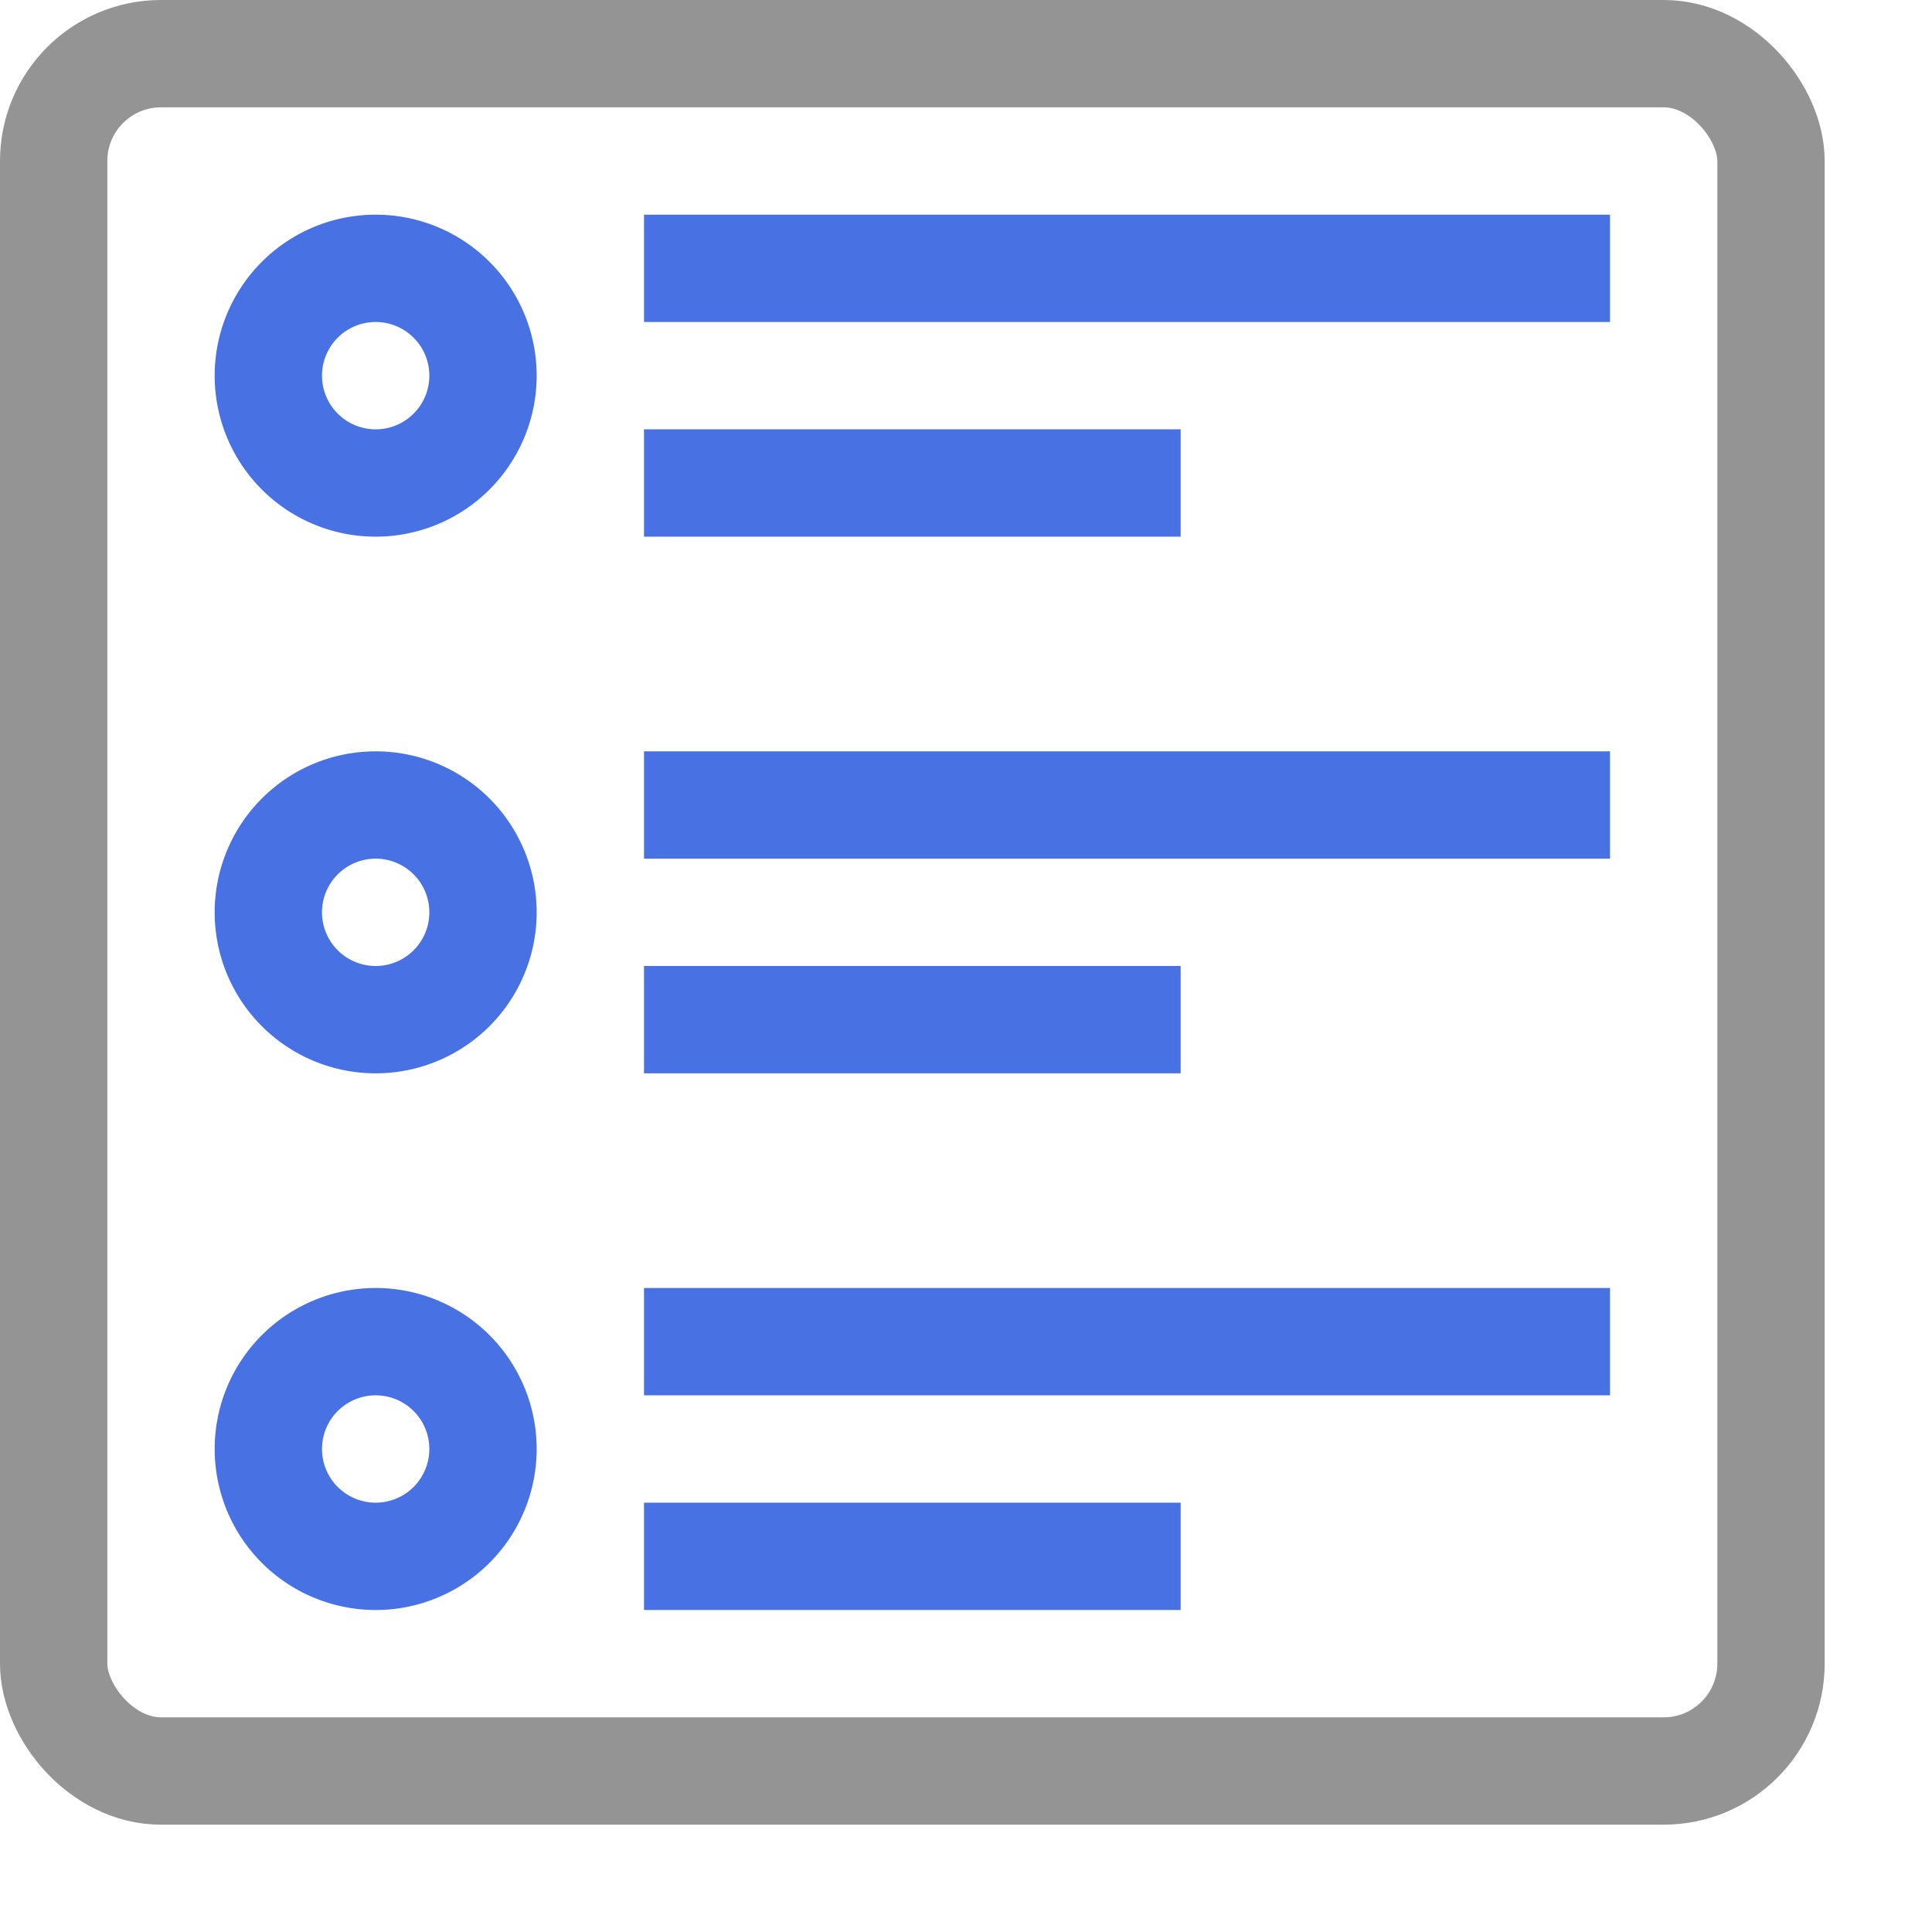 <svg xmlns="http://www.w3.org/2000/svg" width="18" height="18" viewBox="0 0 18 18"><rect x="0.5" y="0.5" width="16" height="16" rx="1" style="fill:none;stroke:#949494;stroke-linecap:round;stroke-linejoin:round"/><path d="M6.5,2.5h8m-8,2h4m-4,3h8m-8,2h4m-4,5h4m-4-2h8" style="fill:none;stroke:#4872E3;stroke-linecap:square;stroke-linejoin:round"/><path d="M3.5,4.5h0a1,1,0,0,1-1-1h0a1,1,0,0,1,1-1h0a1,1,0,0,1,1,1h0A1,1,0,0,1,3.5,4.5Zm1,4h0a1,1,0,0,0-1-1h0a1,1,0,0,0-1,1h0a1,1,0,0,0,1,1h0A1,1,0,0,0,4.5,8.5Zm0,5h0a1,1,0,0,0-1-1h0a1,1,0,0,0-1,1h0a1,1,0,0,0,1,1h0A1,1,0,0,0,4.5,13.5Z" style="fill:none;stroke:#4872E3;stroke-miterlimit:10"/></svg>